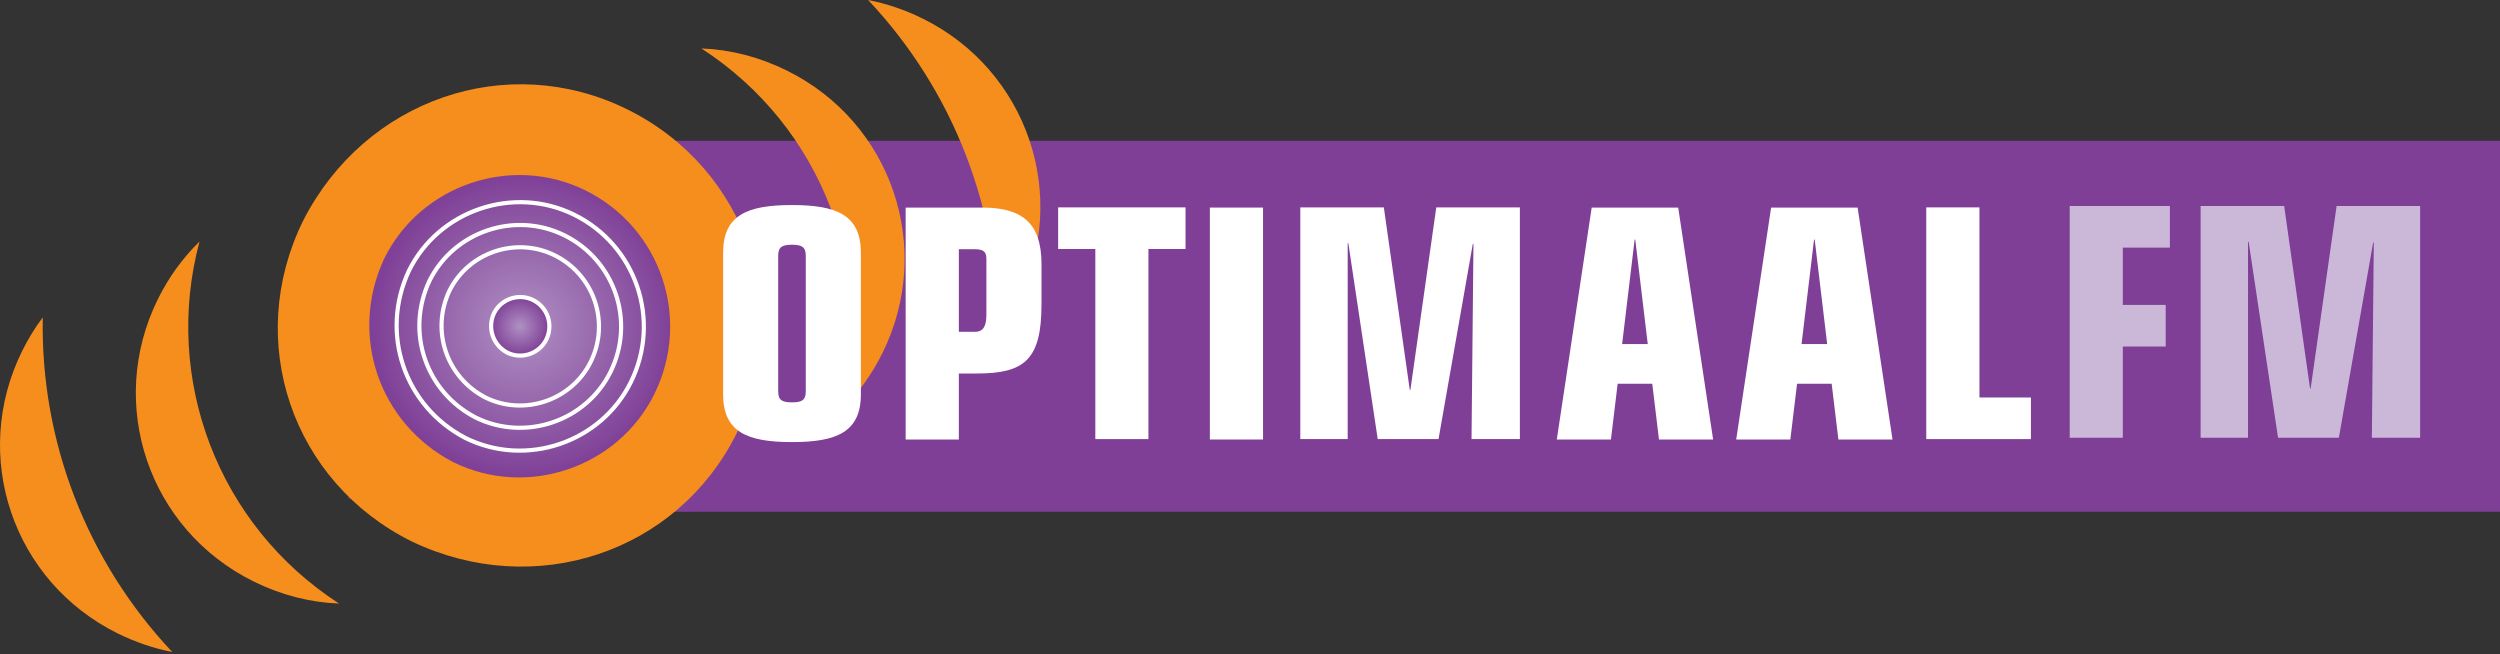 <?xml version="1.0" encoding="UTF-8" standalone="no"?>
<!DOCTYPE svg PUBLIC "-//W3C//DTD SVG 1.1//EN" "http://www.w3.org/Graphics/SVG/1.1/DTD/svg11.dtd">
<svg width="100%" height="100%" viewBox="0 0 600 157" version="1.1" xmlns="http://www.w3.org/2000/svg" xmlns:xlink="http://www.w3.org/1999/xlink" xml:space="preserve" xmlns:serif="http://www.serif.com/" style="fill-rule:evenodd;clip-rule:evenodd;">
    <rect x="0" y="0" width="600" height="157" fill="#333333" stroke="none"/>
    <g transform="matrix(1,0,0,1,397.153,-1448.39)">
        <rect x="-288.609" y="1482.18" width="491.452" height="89.034" style="fill:rgb(127,63,151);"/>
        <g transform="matrix(0.51,0,0,0.51,-397.153,1447.6)">
            <path d="M998.967,118.074L998.967,145.038L1019.15,145.038L1019.15,164.612L998.967,164.612L998.967,207.54L973.984,207.54L973.984,98.496L1021.12,98.496L1021.12,118.074L998.967,118.074Z" style="fill:rgb(203,184,217);fill-rule:nonzero;"/>
        </g>
        <g transform="matrix(0.51,0,0,0.51,-397.153,1447.6)">
            <path d="M1116.78,115.667L1100.64,207.54L1072.03,207.54L1058.19,115.364L1057.89,115.364L1057.89,207.54L1035.59,207.54L1035.59,98.496L1074.9,98.496L1087.07,184.348L1087.37,184.348L1099.58,98.496L1138.88,98.496L1138.88,207.54L1116.17,207.54L1117.08,115.667L1116.78,115.667Z" style="fill:rgb(203,184,217);fill-rule:nonzero;"/>
        </g>
        <g transform="matrix(0.51,0,0,0.51,-397.153,1447.6)">
            <rect x="164.047" y="83.907" width="161.416" height="152.262" style="fill:url(#_Radial1);"/>
        </g>
        <g transform="matrix(0.51,0,0,0.51,-397.153,1447.6)">
            <path d="M193.867,256.394C137.28,228.418 114.754,161.906 142.689,105.33C171.78,48.35 238.647,25.072 295.234,53.036C351.825,80.982 374.736,148.617 346.791,205.185C318.849,261.783 251.577,283.928 193.867,256.394M275.49,91.134C240.779,73.99 197.957,88.488 180.828,123.192C164.05,159.041 178.182,200.752 213.256,219.018C247.975,236.181 290.808,221.645 307.941,186.964C325.463,151.474 310.949,108.652 275.49,91.134" style="fill:rgb(246,142,30);fill-rule:nonzero;"/>
            <path d="M395.717,194.727C403.502,187.104 410.162,178.037 415.298,167.62C439.71,118.218 419.694,59.148 370.273,34.743C357.237,28.299 343.578,24.841 330.062,24.342C387.088,61.227 413.061,130.112 395.717,194.727" style="fill:rgb(246,142,30);fill-rule:nonzero;"/>
            <path d="M408.529,1.555C448.755,44.222 470.593,100.813 469.47,158.961L469.398,159.109C473.076,154.203 476.372,148.881 479.199,143.152C503.607,93.746 483.594,34.679 434.169,10.271C425.904,6.189 417.097,3.207 408.529,1.555" style="fill:rgb(246,142,30);fill-rule:nonzero;"/>
        </g>
        <g transform="matrix(0.51,0,0,0.51,-397.153,1447.6)">
            <path d="M93.899,115.198C86.113,122.814 79.453,131.885 74.309,142.29C49.901,191.703 69.914,250.766 119.342,275.178C132.378,281.615 146.037,285.08 159.557,285.572C102.523,248.702 76.543,179.805 93.899,115.198" style="fill:rgb(246,142,30);fill-rule:nonzero;"/>
            <path d="M81.06,308.37C40.842,265.703 19.007,209.104 20.122,150.96L20.198,150.816C16.513,155.715 13.225,161.044 10.397,166.774C-14.014,216.172 6.002,275.239 55.427,299.654C63.685,303.725 72.491,306.714 81.06,308.37" style="fill:rgb(246,142,30);fill-rule:nonzero;"/>
        </g>
        <path d="M-264.045,1509.66C-273.308,1505.08 -284.733,1508.95 -289.304,1518.21C-293.782,1527.78 -290.01,1538.91 -280.653,1543.79C-271.386,1548.36 -259.957,1544.49 -255.383,1535.23C-250.708,1525.76 -254.582,1514.33 -264.045,1509.66L-264.045,1509.66ZM-261.724,1504.86C-273.593,1498.99 -288.239,1503.95 -294.096,1515.82C-299.832,1528.08 -295.001,1542.35 -283.006,1548.59C-271.131,1554.46 -256.483,1549.5 -250.623,1537.63C-244.635,1525.49 -249.595,1510.85 -261.724,1504.86ZM-259.342,1499.93C-273.888,1492.75 -291.831,1498.83 -299.008,1513.37C-306.04,1528.39 -300.113,1545.87 -285.422,1553.52C-270.873,1560.71 -252.925,1554.62 -245.745,1540.09C-238.402,1525.22 -244.481,1507.28 -259.34,1499.93L-259.342,1499.93Z" style="fill:none;fill-rule:nonzero;stroke:white;stroke-width:1px;"/>
        <g transform="matrix(0.51,0,0,0.51,-397.153,1447.6)">
            <clipPath id="_clip2">
                <path d="M250.586,142.608C243.87,139.297 235.586,142.101 232.274,148.81C229.028,155.746 231.764,163.815 238.545,167.356C245.265,170.667 253.549,167.859 256.864,161.146C260.254,154.286 257.446,146.002 250.586,142.608L250.586,142.608Z" clip-rule="nonzero"/>
            </clipPath>
            <g clip-path="url(#_clip2)">
                <rect x="229.013" y="141.186" width="31.23" height="29.45" style="fill:url(#_Radial3);"/>
            </g>
        </g>
        <path d="M-269.238,1520.39C-272.667,1518.7 -276.896,1520.13 -278.586,1523.56C-280.243,1527.1 -278.846,1531.22 -275.385,1533.03C-271.955,1534.72 -267.726,1533.28 -266.034,1529.86C-264.303,1526.35 -265.737,1522.12 -269.239,1520.39L-269.238,1520.39Z" style="fill:none;fill-rule:nonzero;stroke:white;stroke-width:1px;"/>
        <g>
            <path d="M-223.604,1509.05C-223.604,1499.98 -217.761,1497.6 -207.074,1497.6C-196.388,1497.6 -190.544,1499.98 -190.544,1509.05L-190.544,1543.04C-190.544,1552.11 -196.39,1554.49 -207.074,1554.49C-217.761,1554.49 -223.604,1552.11 -223.604,1543.04L-223.604,1509.05ZM-203.769,1509.75C-203.769,1507.67 -204.694,1507.13 -207.076,1507.13C-209.461,1507.13 -210.383,1507.67 -210.383,1509.75L-210.383,1542.35C-210.383,1544.42 -209.459,1544.96 -207.076,1544.96C-204.694,1544.96 -203.769,1544.42 -203.769,1542.35L-203.769,1509.75Z" style="fill:white;fill-rule:nonzero;"/>
            <path d="M-179.792,1498.21L-161.418,1498.21C-152.194,1498.21 -147.195,1501.59 -147.195,1511.74L-147.195,1521.42C-147.195,1534.73 -151.268,1538.03 -162.726,1538.03L-167.032,1538.03L-167.032,1553.87L-179.794,1553.87L-179.794,1498.21L-179.792,1498.21ZM-163.264,1528.04C-161.418,1528.04 -160.42,1527.04 -160.42,1523.96L-160.42,1510.58C-160.42,1508.74 -161.109,1508.2 -163.339,1508.2L-167.03,1508.2L-167.03,1528.03L-163.264,1528.03L-163.264,1528.04Z" style="fill:white;fill-rule:nonzero;"/>
            <g transform="matrix(0.51,0,0,0.51,-397.153,1447.6)">
                <path d="M540.435,118.721L540.435,208.182L515.452,208.182L515.452,118.721L497.953,118.721L497.953,99.139L557.896,99.139L557.896,118.721L540.435,118.721Z" style="fill:white;fill-rule:nonzero;"/>
            </g>
            <rect x="-106.787" y="1498.21" width="12.764" height="55.661" style="fill:white;"/>
            <g transform="matrix(0.51,0,0,0.51,-397.153,1447.6)">
                <path d="M693.09,116.309L676.951,208.182L648.34,208.182L634.507,116.007L634.205,116.007L634.205,208.182L611.906,208.182L611.906,99.139L651.213,99.139L663.42,184.987L663.723,184.987L675.893,99.139L715.238,99.139L715.238,208.182L692.485,208.182L693.392,116.309L693.09,116.309Z" style="fill:white;fill-rule:nonzero;"/>
            </g>
            <path d="M-15.146,1498.21L5.615,1498.21L13.996,1553.87L1.002,1553.87L-0.611,1540.49L-8.916,1540.49L-10.531,1553.87L-23.521,1553.87L-15.146,1498.21ZM-4.689,1505.89L-4.842,1505.89L-7.842,1530.96L-1.691,1530.96L-4.689,1505.89Z" style="fill:white;fill-rule:nonzero;"/>
            <path d="M27.916,1498.21L48.675,1498.21L57.053,1553.87L44.062,1553.87L42.447,1540.49L34.143,1540.49L32.529,1553.87L19.537,1553.87L27.916,1498.21ZM38.372,1505.89L38.218,1505.89L35.22,1530.96L41.37,1530.96L38.372,1505.89Z" style="fill:white;fill-rule:nonzero;"/>
            <g transform="matrix(0.51,0,0,0.51,-397.153,1447.6)">
                <path d="M931.502,99.139L931.502,188.604L955.729,188.604L955.729,208.182L906.482,208.182L906.482,99.139L931.502,99.139Z" style="fill:white;fill-rule:nonzero;"/>
            </g>
        </g>
    </g>
    <defs>
        <radialGradient id="_Radial1" cx="0" cy="0" r="1" gradientUnits="userSpaceOnUse" gradientTransform="matrix(70.968,0,0,-70.968,246.138,155.026)"><stop offset="0" style="stop-color:rgb(176,145,195);stop-opacity:1"/><stop offset="1" style="stop-color:rgb(127,64,151);stop-opacity:1"/></radialGradient>
        <radialGradient id="_Radial3" cx="0" cy="0" r="1" gradientUnits="userSpaceOnUse" gradientTransform="matrix(13.745,0,0,-13.745,244.625,155.088)"><stop offset="0" style="stop-color:rgb(176,145,195);stop-opacity:1"/><stop offset="1" style="stop-color:rgb(127,64,151);stop-opacity:1"/></radialGradient>
    </defs>
</svg>

